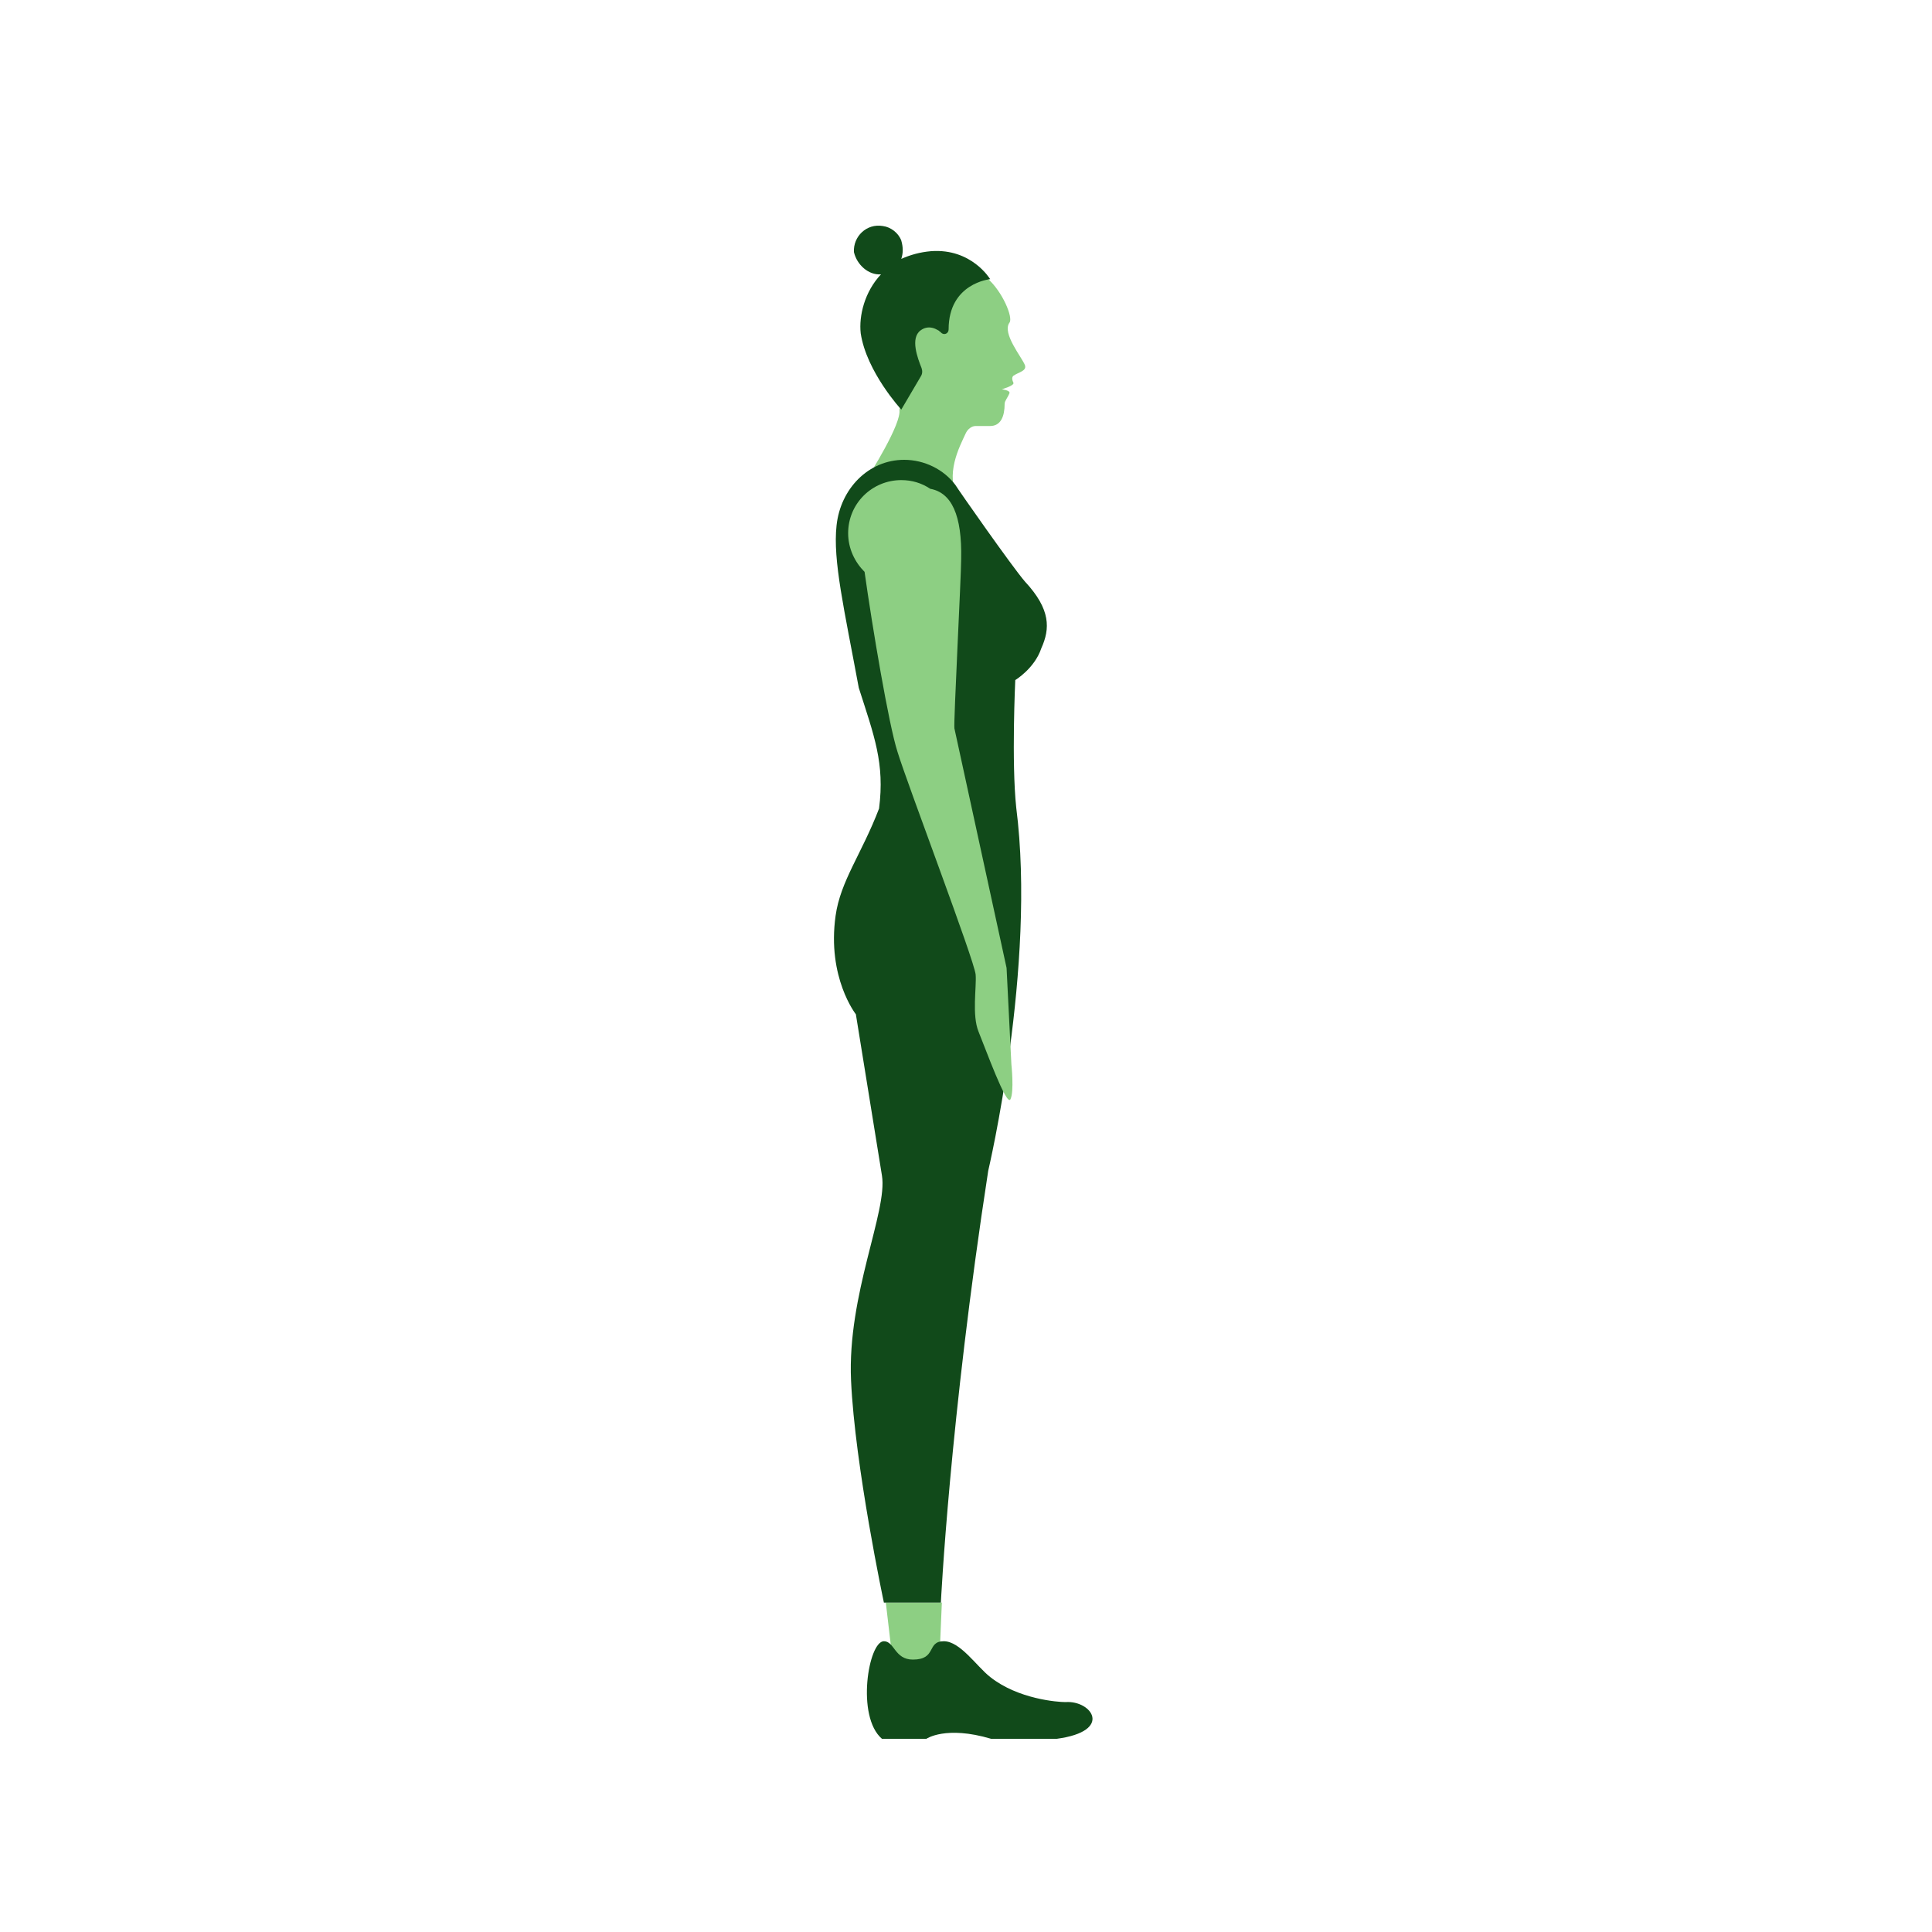 <svg xmlns="http://www.w3.org/2000/svg" width="200" height="200" viewBox="0 20 200 200" preserveAspectRatio="xMidYMax meet"><path fill="#8DCF83" d="M91.7 185.9l1.1 9.4h4.3l.4-9.4h-5.8z"/><path fill="#114A1A" d="M109.4 200c5.9-.8 3.6-4 .9-3.8-.8 0-4.9-.3-7.8-2.6-1.4-1.1-3.1-3.7-4.8-3.7-1.8 0-.7 1.9-3.2 1.9-1.9 0-1.9-1.9-3-1.9-1.6 0-2.9 7.8-.2 10.1h4.6s2-1.4 6.7 0h6.8z"/><path fill="#8DCF83" d="M106.1 57.8c-.3-.8-2.4-3.3-1.6-4.4.4-.5-.7-3.2-2.3-4.6 0 0-5.7-.5-5 5.5 0 0-.6-1.2-2.1-.2s-.8 4.6-.8 4.6l-1.2 3.7c.3 1.4-3.2 6.9-3.2 6.9l9.3 2.4c-1.4-2.6.1-5.4.8-6.9.2-.4.6-.7 1-.7h1.5c1.1 0 1.5-1 1.5-2.3 0-.3.3-.6.5-1.1.1-.3-.8-.4-.8-.4s1.4-.4 1.2-.7c-.1-.2-.2-.5 0-.7.6-.4 1.4-.5 1.2-1.1"/><path fill="#114A1A" d="M102.7 48.8zM91.2 48.4c-1.7 1.8-2.3 4.3-2.1 6.1.6 4 4.2 7.9 4.2 7.9l2-3.4c.2-.3.2-.6.1-.9-.4-1-1.2-3.1-.1-3.9.8-.6 1.7-.2 2.2.3.3.2.7 0 .7-.4 0-4.8 4.3-5.2 4.3-5.2s-1.9-3.2-6.1-2.9c-1.2.1-2.2.4-3.1.8.2-.6.2-1.2 0-1.9-.3-.8-1.1-1.4-1.9-1.5-1.7-.3-3.1 1.1-3 2.7.3 1.3 1.5 2.4 2.8 2.3zM106.1 80.2c-1.3-1.5-6.9-9.5-7.2-10-1.2-1.6-3.2-2.6-5.3-2.6-3.7 0-6.6 3-7 6.8-.4 3.6.8 8.7 2.3 16.8 1.6 5 2.7 7.8 2.1 12.5-1.8 4.7-4 7.5-4.5 11.1-.9 6.4 2.1 10.2 2.1 10.2l2.7 16.7c.6 3.7-3.6 12.3-3.2 21.2.4 8.9 3.4 23 3.4 23h5.9s.9-18.8 4.9-44.7c0 0 5-21.2 2.9-37.6-.5-4.7-.1-13.2-.1-13.2s2-1.2 2.7-3.3c.9-2 1-4-1.7-6.9z"/><path fill="#8DCF83" d="M104.7 130.2l-.5-10-5.4-24.8c-.1-.5.7-15.8.7-17.5.1-4.6-1-6.9-3.2-7.3-.9-.6-1.9-.9-3-.9-3 0-5.5 2.4-5.5 5.5 0 1.6.7 3 1.7 4 .8 5.7 2.5 15.8 3.4 18.6 1 3.3 8 21.7 8.1 23.1.1 1.3-.4 4.2.3 5.9.7 1.7 2.9 7.8 3.3 7 .4-.8.1-3.6.1-3.6z"/></svg>